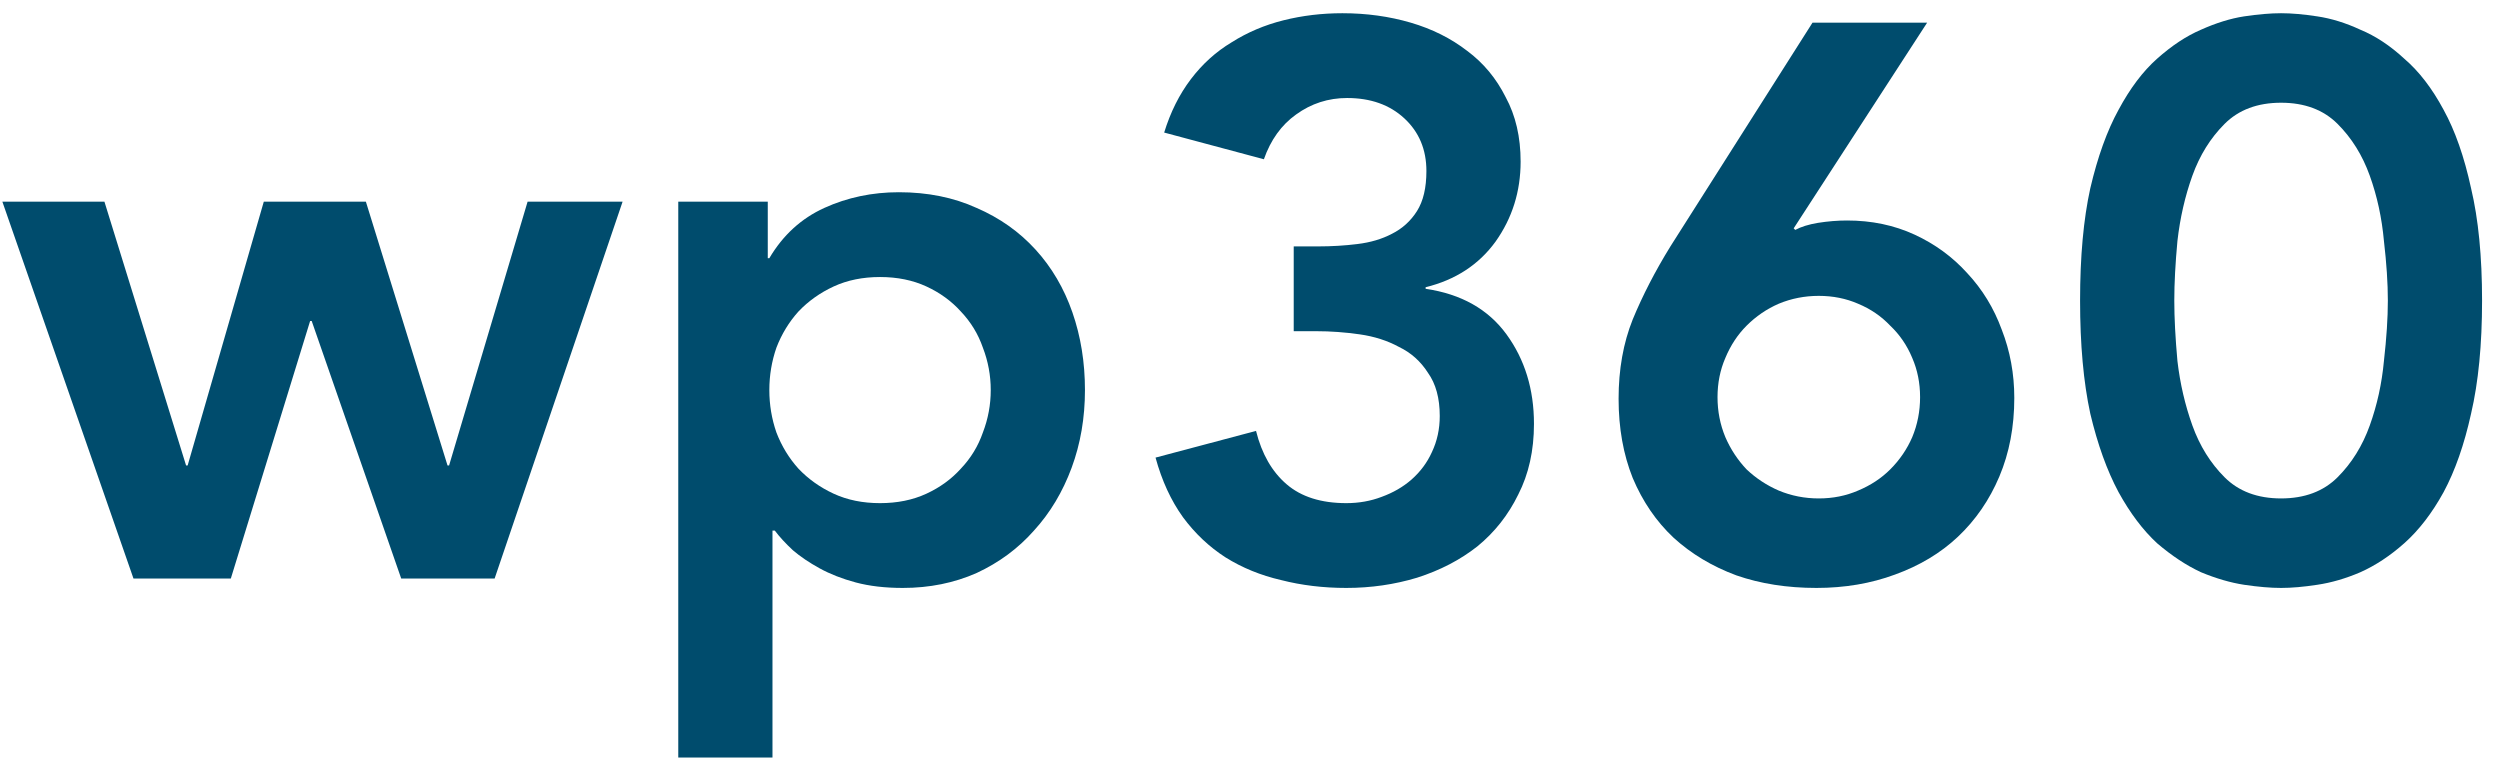 <svg width="121" height="37" viewBox="0 0 121 37" fill="none" xmlns="http://www.w3.org/2000/svg">
<path d="M0.114 9.76H5.054L9.006 22.528H9.082L12.768 9.76H17.708L21.66 22.528H21.736L25.536 9.76H30.134L23.94 28H19.418L15.086 15.536H15.01L11.172 28H6.46L0.114 9.76Z" fill="#004C6D"/>
<path d="M32.828 9.76H37.16V12.496H37.236C37.895 11.381 38.782 10.571 39.896 10.064C41.011 9.557 42.214 9.304 43.506 9.304C44.9 9.304 46.154 9.557 47.268 10.064C48.383 10.545 49.333 11.217 50.118 12.078C50.904 12.939 51.499 13.953 51.904 15.118C52.309 16.283 52.512 17.537 52.512 18.88C52.512 20.223 52.297 21.477 51.866 22.642C51.435 23.807 50.828 24.821 50.042 25.682C49.282 26.543 48.358 27.227 47.268 27.734C46.179 28.215 44.988 28.456 43.696 28.456C42.835 28.456 42.075 28.367 41.416 28.19C40.758 28.013 40.175 27.785 39.668 27.506C39.161 27.227 38.731 26.936 38.376 26.632C38.022 26.303 37.73 25.986 37.502 25.682H37.388V36.664H32.828V9.76ZM47.952 18.88C47.952 18.171 47.825 17.487 47.572 16.828C47.344 16.169 46.989 15.587 46.508 15.08C46.052 14.573 45.495 14.168 44.836 13.864C44.178 13.56 43.43 13.408 42.594 13.408C41.758 13.408 41.011 13.56 40.352 13.864C39.694 14.168 39.123 14.573 38.642 15.08C38.186 15.587 37.831 16.169 37.578 16.828C37.35 17.487 37.236 18.171 37.236 18.88C37.236 19.589 37.35 20.273 37.578 20.932C37.831 21.591 38.186 22.173 38.642 22.68C39.123 23.187 39.694 23.592 40.352 23.896C41.011 24.2 41.758 24.352 42.594 24.352C43.43 24.352 44.178 24.2 44.836 23.896C45.495 23.592 46.052 23.187 46.508 22.68C46.989 22.173 47.344 21.591 47.572 20.932C47.825 20.273 47.952 19.589 47.952 18.88Z" fill="#004C6D"/>
<path d="M62.616 11.926H63.794C64.452 11.926 65.086 11.888 65.694 11.812C66.327 11.736 66.884 11.571 67.366 11.318C67.872 11.065 68.278 10.697 68.582 10.216C68.886 9.735 69.038 9.089 69.038 8.278C69.038 7.239 68.683 6.391 67.974 5.732C67.264 5.073 66.34 4.744 65.2 4.744C64.288 4.744 63.464 5.01 62.73 5.542C62.02 6.049 61.501 6.771 61.172 7.708L56.346 6.416C56.65 5.428 57.08 4.567 57.638 3.832C58.195 3.097 58.854 2.502 59.614 2.046C60.374 1.565 61.21 1.21 62.122 0.982C63.034 0.754 63.984 0.64 64.972 0.64C66.137 0.64 67.239 0.792 68.278 1.096C69.316 1.4 70.228 1.856 71.014 2.464C71.799 3.047 72.42 3.794 72.876 4.706C73.357 5.593 73.598 6.631 73.598 7.822C73.598 9.266 73.192 10.558 72.382 11.698C71.571 12.813 70.444 13.547 69 13.902V13.978C70.722 14.231 72.027 14.966 72.914 16.182C73.8 17.398 74.244 18.842 74.244 20.514C74.244 21.806 73.99 22.946 73.484 23.934C73.002 24.922 72.344 25.758 71.508 26.442C70.672 27.101 69.696 27.607 68.582 27.962C67.492 28.291 66.352 28.456 65.162 28.456C64.047 28.456 62.996 28.329 62.008 28.076C61.02 27.848 60.12 27.481 59.31 26.974C58.524 26.467 57.84 25.821 57.258 25.036C56.675 24.225 56.232 23.263 55.928 22.148L60.792 20.856C61.07 21.971 61.564 22.832 62.274 23.44C62.983 24.048 63.946 24.352 65.162 24.352C65.77 24.352 66.34 24.251 66.872 24.048C67.429 23.845 67.91 23.567 68.316 23.212C68.746 22.832 69.076 22.389 69.304 21.882C69.557 21.35 69.684 20.767 69.684 20.134C69.684 19.273 69.494 18.576 69.114 18.044C68.759 17.487 68.29 17.069 67.708 16.79C67.15 16.486 66.517 16.283 65.808 16.182C65.098 16.081 64.402 16.03 63.718 16.03H62.616V11.926Z" fill="#004C6D"/>
<path d="M93.274 1.096L86.814 11.052L86.89 11.128C87.169 10.976 87.536 10.862 87.992 10.786C88.473 10.71 88.942 10.672 89.398 10.672C90.589 10.672 91.678 10.9 92.666 11.356C93.654 11.812 94.503 12.433 95.212 13.218C95.947 14.003 96.504 14.915 96.884 15.954C97.289 16.993 97.492 18.095 97.492 19.26C97.492 20.653 97.251 21.92 96.77 23.06C96.289 24.2 95.617 25.175 94.756 25.986C93.92 26.771 92.907 27.379 91.716 27.81C90.551 28.241 89.284 28.456 87.916 28.456C86.497 28.456 85.205 28.253 84.04 27.848C82.875 27.417 81.861 26.809 81 26.024C80.164 25.239 79.505 24.276 79.024 23.136C78.568 21.996 78.34 20.717 78.34 19.298C78.34 17.879 78.568 16.6 79.024 15.46C79.505 14.295 80.113 13.117 80.848 11.926L87.726 1.096H93.274ZM83.128 19.222C83.128 19.906 83.255 20.552 83.508 21.16C83.761 21.743 84.103 22.262 84.534 22.718C84.99 23.149 85.509 23.491 86.092 23.744C86.7 23.997 87.346 24.124 88.03 24.124C88.714 24.124 89.347 23.997 89.93 23.744C90.538 23.491 91.057 23.149 91.488 22.718C91.944 22.262 92.299 21.743 92.552 21.16C92.805 20.552 92.932 19.906 92.932 19.222C92.932 18.538 92.805 17.905 92.552 17.322C92.299 16.714 91.944 16.195 91.488 15.764C91.057 15.308 90.538 14.953 89.93 14.7C89.347 14.447 88.714 14.32 88.03 14.32C87.346 14.32 86.7 14.447 86.092 14.7C85.509 14.953 84.99 15.308 84.534 15.764C84.103 16.195 83.761 16.714 83.508 17.322C83.255 17.905 83.128 18.538 83.128 19.222Z" fill="#004C6D"/>
<path d="M100.676 14.548C100.676 12.42 100.841 10.609 101.17 9.114C101.525 7.594 101.981 6.327 102.538 5.314C103.096 4.275 103.716 3.452 104.4 2.844C105.11 2.211 105.819 1.742 106.528 1.438C107.263 1.109 107.96 0.893 108.618 0.792C109.302 0.691 109.898 0.64 110.404 0.64C110.911 0.64 111.494 0.691 112.152 0.792C112.836 0.893 113.533 1.109 114.242 1.438C114.977 1.742 115.686 2.211 116.37 2.844C117.08 3.452 117.713 4.275 118.27 5.314C118.828 6.327 119.271 7.594 119.6 9.114C119.955 10.609 120.132 12.42 120.132 14.548C120.132 16.676 119.955 18.5 119.6 20.02C119.271 21.515 118.828 22.781 118.27 23.82C117.713 24.833 117.08 25.657 116.37 26.29C115.686 26.898 114.977 27.367 114.242 27.696C113.533 28 112.836 28.203 112.152 28.304C111.494 28.405 110.911 28.456 110.404 28.456C109.898 28.456 109.302 28.405 108.618 28.304C107.96 28.203 107.263 28 106.528 27.696C105.819 27.367 105.11 26.898 104.4 26.29C103.716 25.657 103.096 24.833 102.538 23.82C101.981 22.781 101.525 21.515 101.17 20.02C100.841 18.5 100.676 16.676 100.676 14.548ZM105.236 14.548C105.236 15.384 105.287 16.359 105.388 17.474C105.515 18.563 105.756 19.602 106.11 20.59C106.465 21.578 106.984 22.414 107.668 23.098C108.352 23.782 109.264 24.124 110.404 24.124C111.544 24.124 112.456 23.782 113.14 23.098C113.824 22.414 114.344 21.578 114.698 20.59C115.053 19.602 115.281 18.563 115.382 17.474C115.509 16.359 115.572 15.384 115.572 14.548C115.572 13.712 115.509 12.749 115.382 11.66C115.281 10.545 115.053 9.494 114.698 8.506C114.344 7.518 113.824 6.682 113.14 5.998C112.456 5.314 111.544 4.972 110.404 4.972C109.264 4.972 108.352 5.314 107.668 5.998C106.984 6.682 106.465 7.518 106.11 8.506C105.756 9.494 105.515 10.545 105.388 11.66C105.287 12.749 105.236 13.712 105.236 14.548Z" fill="#004C6D"/>
</svg>
